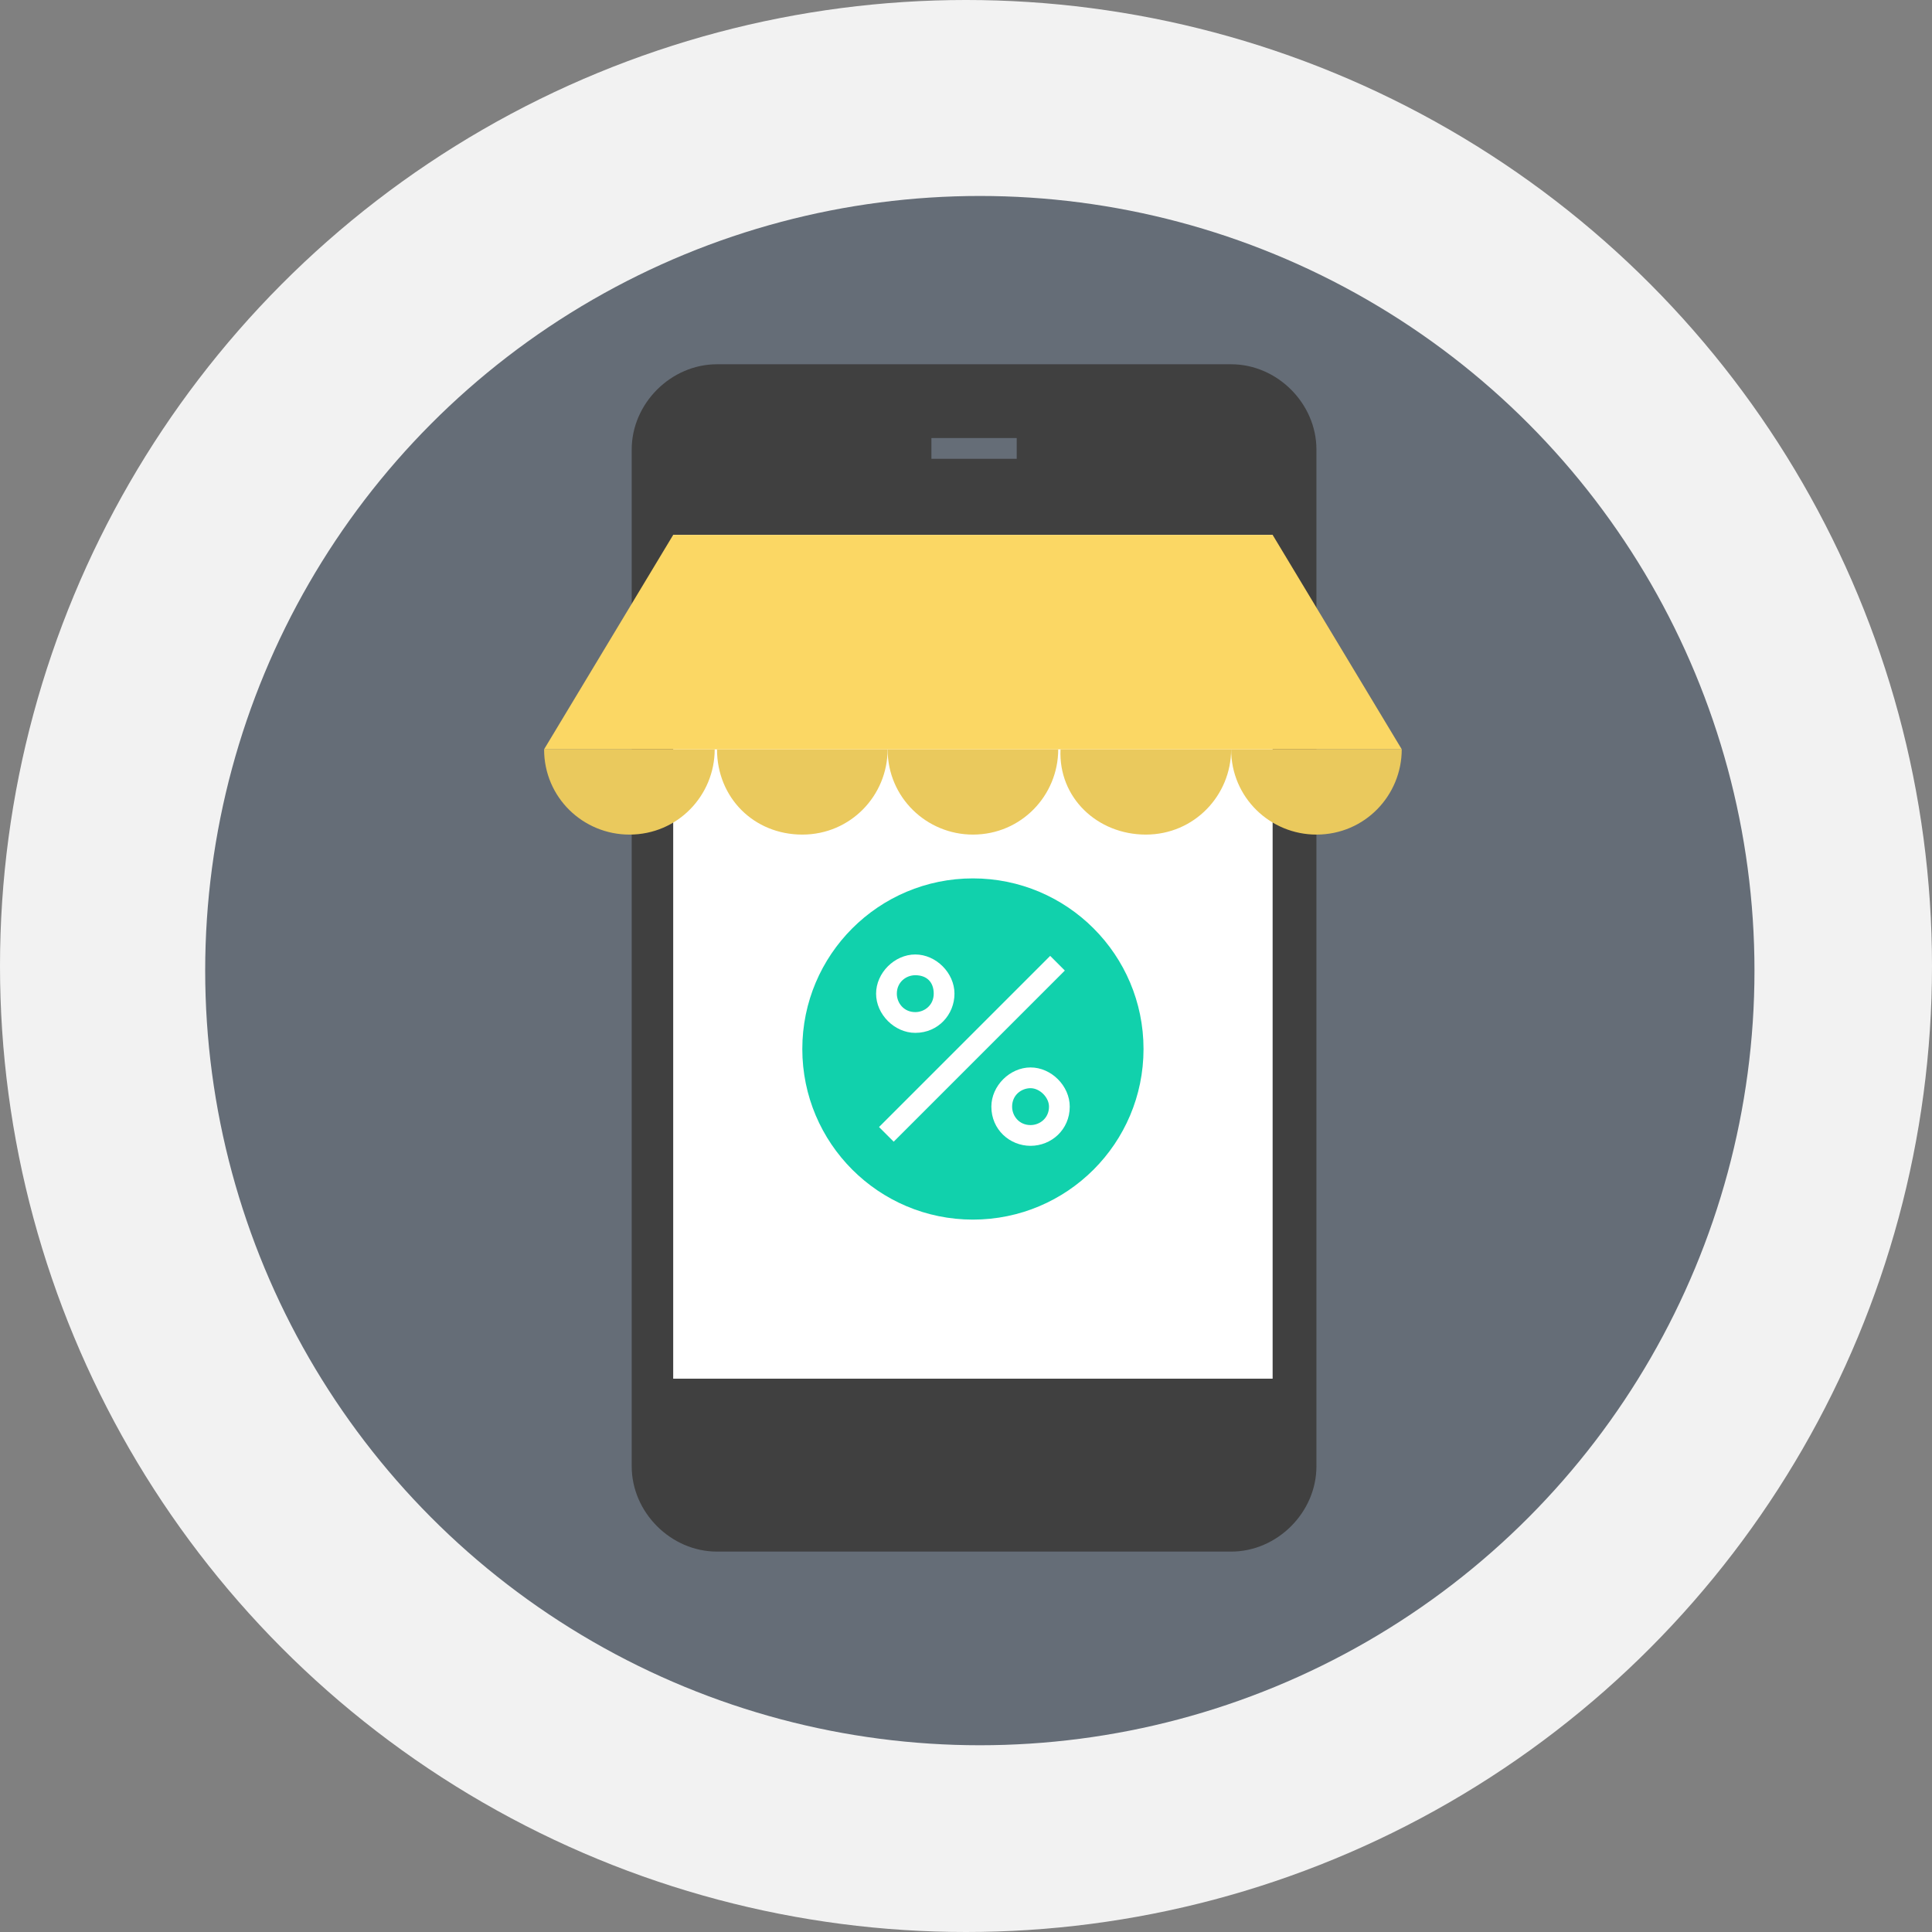 <?xml version="1.0" encoding="utf-8"?>
<!-- Generator: Adobe Illustrator 18.1.1, SVG Export Plug-In . SVG Version: 6.00 Build 0)  -->
<!DOCTYPE svg PUBLIC "-//W3C//DTD SVG 1.1//EN" "http://www.w3.org/Graphics/SVG/1.1/DTD/svg11.dtd">
<svg version="1.1" id="Layer_1" xmlns="http://www.w3.org/2000/svg" xmlns:xlink="http://www.w3.org/1999/xlink" x="0px" y="0px"
	 width="83.8px" height="83.8px" viewBox="0 0 83.8 83.8" style="enable-background:new 0 0 83.8 83.8;" xml:space="preserve">
<rect x="0" y="0" width="83.8" height="83.8" fill="#808080" stroke="none"/>
<style type="text/css">
	.st0{fill:#F2F2F2;}
	.st1{fill:#656D77;}
	.st2{fill:#404040;}
	.st3{fill:#FFFFFF;}
	.st4{fill:#EAC95D;}
	.st5{fill:#FBD764;}
	.st6{fill:#11D1AC;}
</style>
<g>
	<circle class="st0" cx="41.9" cy="41.9" r="41.9"/>
	<g>
		<g>
			<g>
				<circle class="st1" cx="42.5" cy="42.1" r="33.6"/>
			</g>
		</g>
		<g>
			<path class="st2" d="M43.2,58.1c0,0.1-0.1,0.2-0.2,0.2h-4c-0.1,0-0.2-0.1-0.2-0.2v-0.5c0-0.1,0.1-0.2,0.2-0.2h4
				c0.1,0,0.2,0.1,0.2,0.2V58.1z"/>
		</g>
		<g>
			<g>
				<g>
					<g>
						<path class="st2" d="M57.1,63.6c0,2-1.7,3.7-3.7,3.7H31.1c-2,0-3.7-1.7-3.7-3.7V19.5c0-2,1.7-3.7,3.7-3.7h22.3
							c2,0,3.7,1.7,3.7,3.7V63.6z"/>
					</g>
					<rect x="29.2" y="23.2" class="st3" width="26" height="36.6"/>
					<g>
						<rect x="40.4" y="19" class="st1" width="3.7" height="0.9"/>
					</g>
				</g>
			</g>
			<g>
				<g>
					<path class="st4" d="M49.7,36.2c2.1,0,3.7-1.7,3.7-3.7h-7.4C45.9,34.6,47.6,36.2,49.7,36.2z"/>
				</g>
				<g>
					<path class="st4" d="M34.8,36.2c2.1,0,3.7-1.7,3.7-3.7h-7.4C31.1,34.6,32.7,36.2,34.8,36.2z"/>
				</g>
				<g>
					<path class="st4" d="M27.3,36.2c2.1,0,3.7-1.7,3.7-3.7h-7.4C23.6,34.6,25.3,36.2,27.3,36.2z"/>
				</g>
				<g>
					<path class="st4" d="M42.2,36.2c2.1,0,3.7-1.7,3.7-3.7h-7.4C38.5,34.6,40.2,36.2,42.2,36.2z"/>
				</g>
				<g>
					<path class="st4" d="M53.4,32.5c0,2.1,1.7,3.7,3.7,3.7c2.1,0,3.7-1.7,3.7-3.7H53.4z"/>
				</g>
			</g>
			<g>
				<polygon class="st5" points="55.2,23.2 29.2,23.2 23.6,32.5 60.8,32.5 				"/>
			</g>
			<g>
				<circle class="st6" cx="42.2" cy="45.5" r="7.4"/>
			</g>
			<g>
				
					<rect x="41.7" y="40.3" transform="matrix(0.707 0.707 -0.707 0.707 44.561 -16.513)" class="st3" width="0.9" height="10.5"/>
			</g>
			<g>
				<path class="st3" d="M44.7,49.7C43.8,49.7,43,49,43,48c0-0.9,0.8-1.7,1.7-1.7c0.9,0,1.7,0.8,1.7,1.7
					C46.4,49,45.6,49.7,44.7,49.7z M44.7,47.2c-0.4,0-0.8,0.3-0.8,0.8c0,0.4,0.3,0.8,0.8,0.8c0.4,0,0.8-0.3,0.8-0.8
					C45.5,47.6,45.1,47.2,44.7,47.2z"/>
			</g>
			<g>
				<path class="st3" d="M39.7,44.8c-0.9,0-1.7-0.8-1.7-1.7c0-0.9,0.8-1.7,1.7-1.7c0.9,0,1.7,0.8,1.7,1.7
					C41.4,44,40.7,44.8,39.7,44.8z M39.7,42.3c-0.4,0-0.8,0.3-0.8,0.8c0,0.4,0.3,0.8,0.8,0.8c0.4,0,0.8-0.3,0.8-0.8
					C40.5,42.6,40.2,42.3,39.7,42.3z"/>
			</g>
		</g>
	</g>
</g>
</svg>

